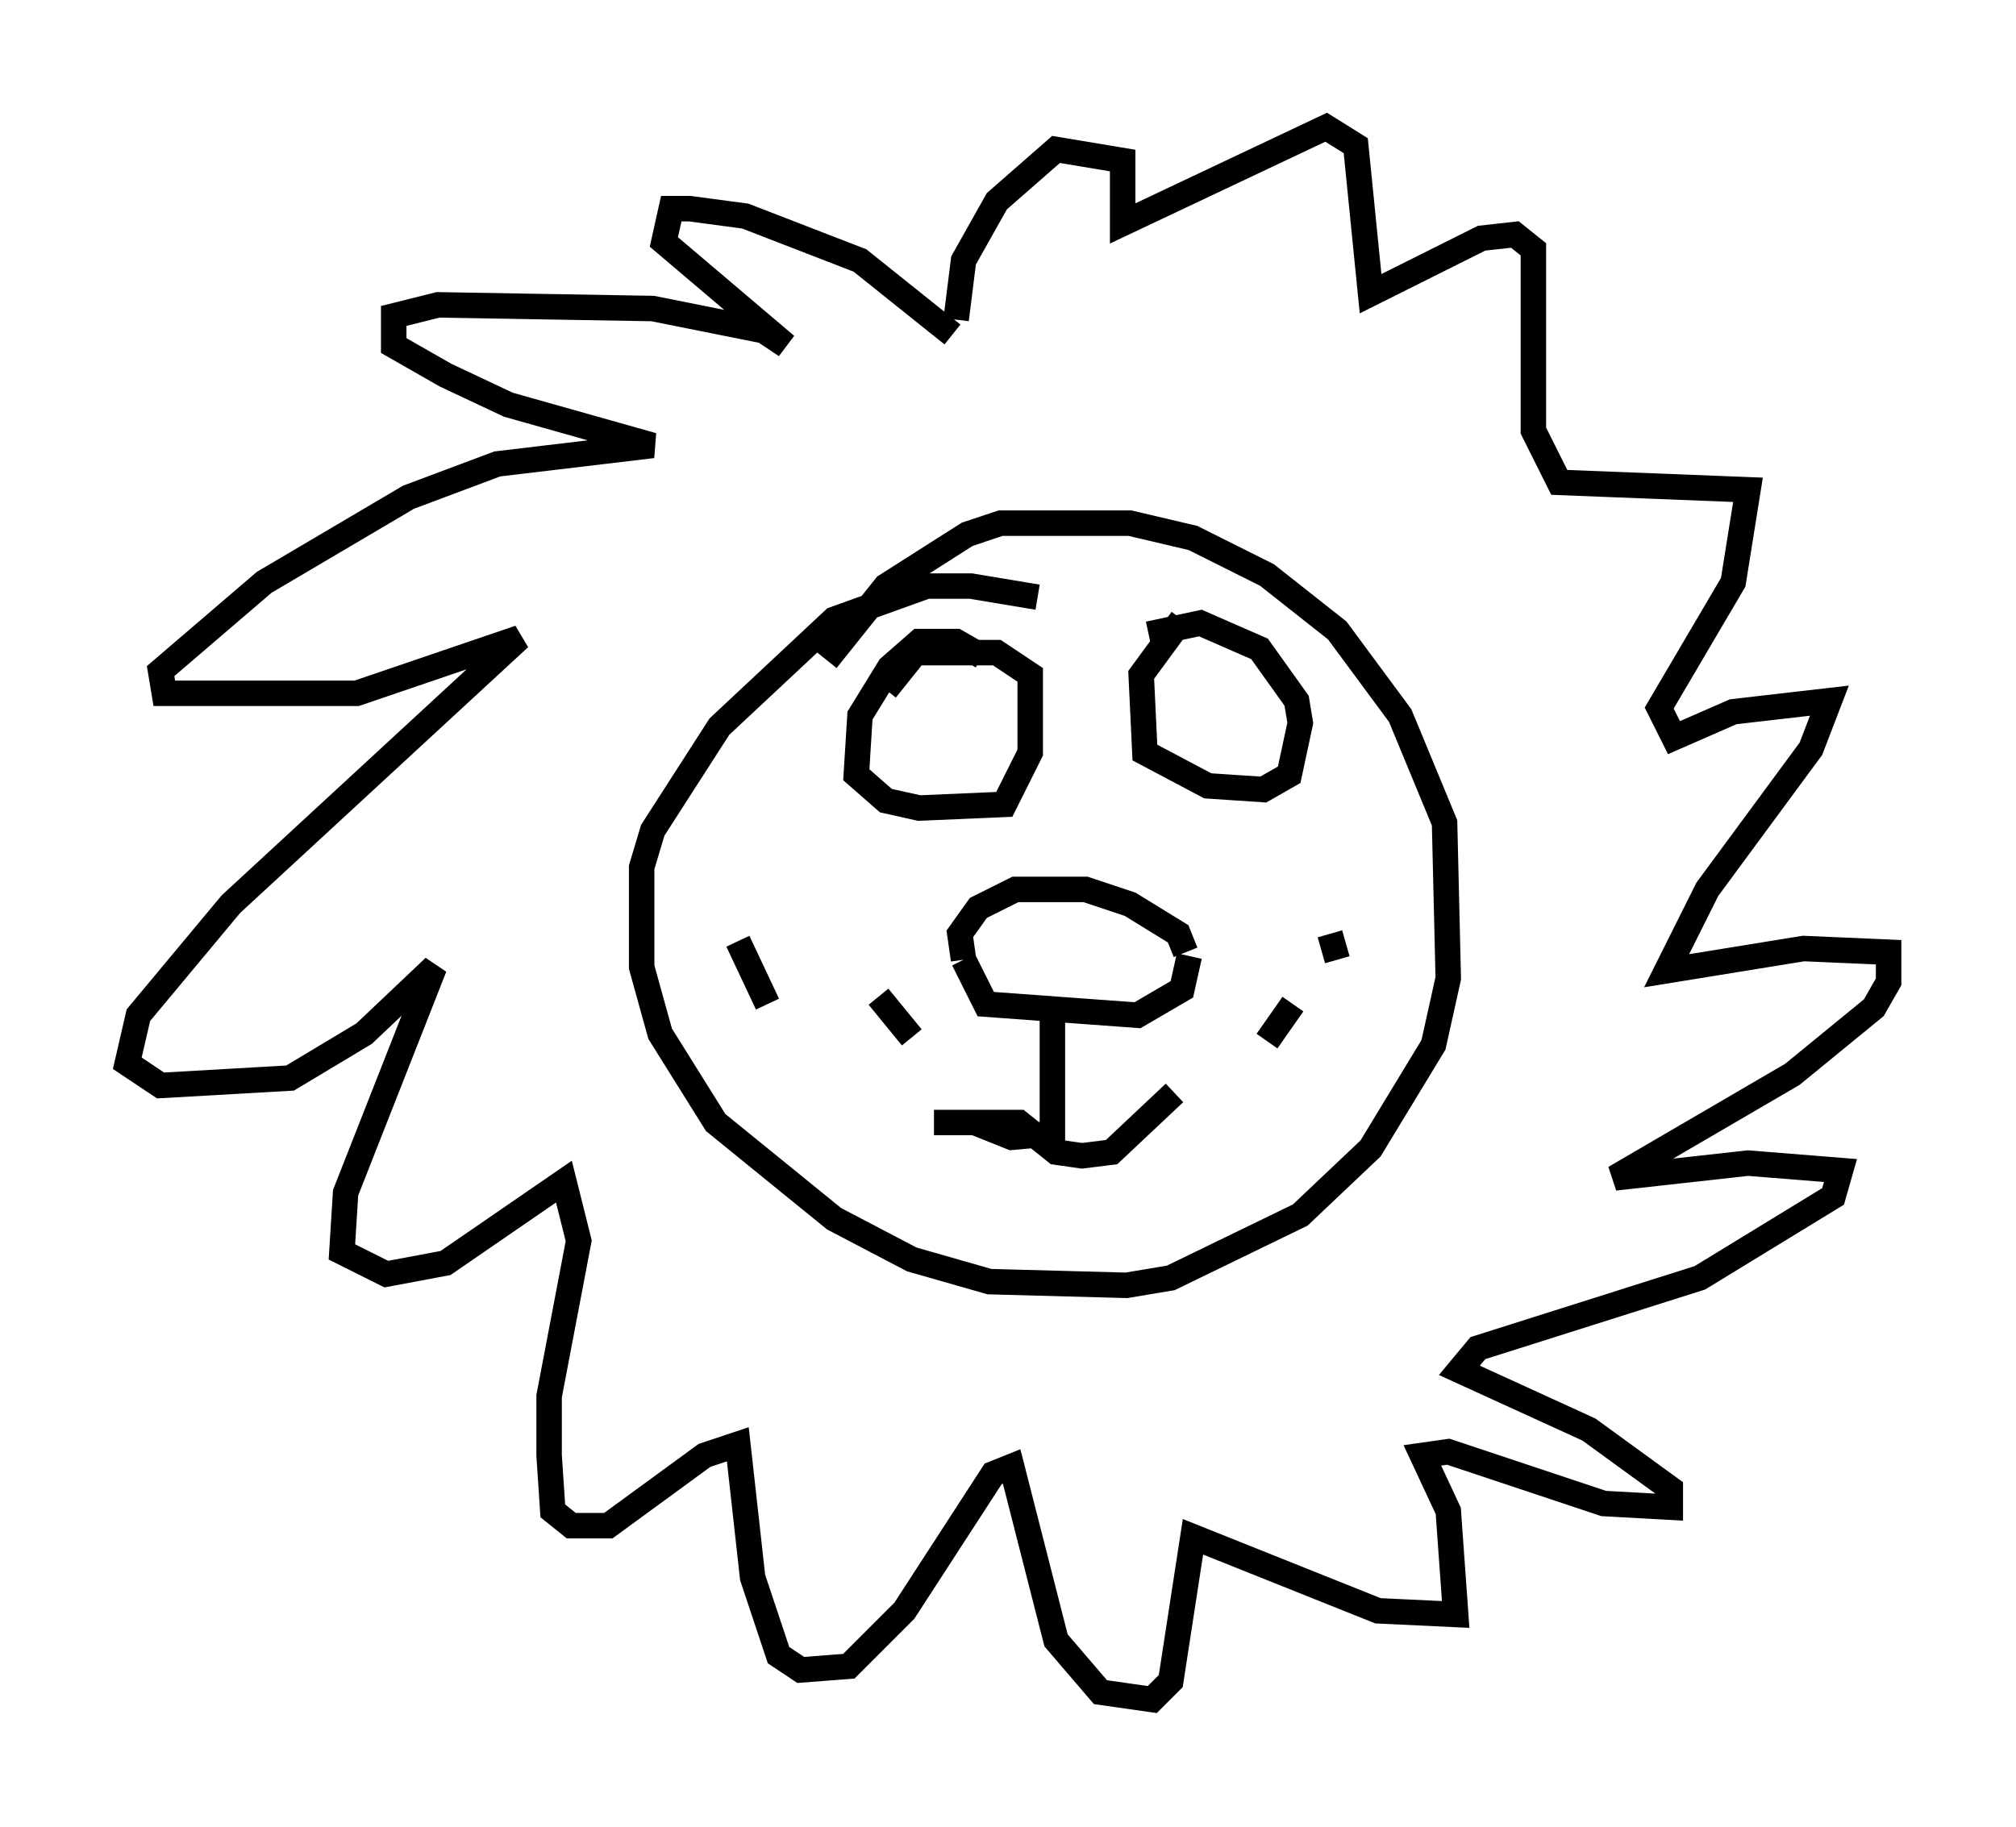 <?xml version="1.0" encoding="utf-8" ?>
<svg baseProfile="full" height="71.732" version="1.1" width="79.14" xmlns="http://www.w3.org/2000/svg" xmlns:ev="http://www.w3.org/2001/xml-events" xmlns:xlink="http://www.w3.org/1999/xlink"><defs /><rect fill="white" height="71.732" width="79.14" x="0" y="0" /><path d="M43.201, 25.19 m-2.469, -1.743 l-2.615, -0.436 -1.743, 0.0 l-3.631, 1.307 -4.503, 4.212 l-2.615, 4.067 -0.436, 1.453 l0.0, 3.922 0.726, 2.615 l2.179, 3.486 4.648, 3.777 l3.05, 1.598 3.05, 0.872 l5.374, 0.145 1.743, -0.291 l5.084, -2.469 2.76, -2.615 l2.469, -4.067 0.581, -2.615 l-0.145, -6.101 -1.743, -4.212 l-2.469, -3.341 -2.76, -2.179 l-2.905, -1.453 -2.469, -0.581 l-5.084, 0.0 -1.307, 0.436 l-3.196, 2.034 -2.324, 2.905 m5.374, 11.765 l-0.145, -1.017 0.726, -1.017 l1.453, -0.726 2.76, 0.0 l1.743, 0.581 1.888, 1.162 l0.291, 0.726 m-8.715, 0.291 l0.872, 1.743 5.955, 0.436 l1.743, -1.017 0.291, -1.307 m-5.374, 2.179 l0.0, 4.793 -1.598, 0.145 l-1.453, -0.581 -1.598, 0.0 l3.341, 0.0 1.453, 1.162 l1.017, 0.145 1.162, -0.145 l2.469, -2.324 m-13.363, -5.52 l0.0, 0.0 m-0.436, 3.196 l0.0, 0.0 m0.291, -1.017 l0.0, 0.0 m-3.631, -2.615 l1.162, 2.469 m4.358, -0.291 l1.307, 1.598 m14.961, -1.307 l-1.017, 1.453 m4.648, -1.743 l0.0, 0.0 m-2.179, -2.469 l0.291, 1.017 m-13.944, -11.911 l-1.017, -0.581 -1.453, 0.0 l-1.162, 1.017 -1.162, 1.888 l-0.145, 2.324 1.162, 1.017 l1.307, 0.291 3.341, -0.145 l1.017, -2.034 0.0, -3.05 l-1.307, -0.872 -3.196, 0.0 l-1.162, 1.453 m11.62, -2.76 l-1.598, 2.179 0.145, 3.05 l2.469, 1.307 2.179, 0.145 l1.017, -0.581 0.436, -2.034 l-0.145, -0.872 -1.453, -2.034 l-2.324, -1.017 -2.034, 0.436 m-7.698, -11.765 l-3.631, -2.905 -4.503, -1.743 l-2.179, -0.291 -0.726, 0.0 l-0.291, 1.307 4.793, 4.067 l-0.872, -0.581 -4.358, -0.872 l-8.425, -0.145 -1.743, 0.436 l0.0, 1.162 2.034, 1.162 l2.469, 1.162 5.665, 1.598 l-6.101, 0.726 -3.486, 1.307 l-5.665, 3.341 -4.067, 3.486 l0.145, 0.872 7.553, 0.0 l6.391, -2.179 -11.33, 10.458 l-3.631, 4.358 -0.436, 1.888 l1.307, 0.872 5.084, -0.291 l2.905, -1.743 2.76, -2.615 l-3.486, 8.86 -0.145, 2.324 l1.743, 0.872 2.324, -0.436 l4.648, -3.196 0.581, 2.324 l-1.162, 6.101 0.0, 2.324 l0.145, 2.179 0.726, 0.581 l1.453, 0.0 3.777, -2.76 l1.307, -0.436 0.581, 5.229 l1.017, 3.05 0.872, 0.581 l1.888, -0.145 2.179, -2.179 l3.486, -5.374 0.726, -0.291 l1.743, 6.827 1.743, 2.034 l2.034, 0.291 0.726, -0.726 l0.872, -5.665 7.263, 2.905 l3.05, 0.145 -0.291, -4.067 l-1.017, -2.179 1.017, -0.145 l6.101, 2.034 2.615, 0.145 l0.0, -0.726 -3.196, -2.324 l-5.084, -2.324 0.726, -0.872 l8.715, -2.76 5.229, -3.196 l0.291, -1.017 -3.631, -0.291 l-5.229, 0.581 6.972, -4.067 l3.196, -2.615 0.581, -1.017 l0.0, -1.162 -3.341, -0.145 l-5.374, 0.872 1.598, -3.196 l4.067, -5.52 0.726, -1.888 l-3.777, 0.436 -2.324, 1.017 l-0.581, -1.162 2.905, -4.939 l0.581, -3.631 -7.408, -0.291 l-1.017, -2.034 0.0, -7.117 l-0.726, -0.581 -1.307, 0.145 l-4.358, 2.179 -0.581, -5.81 l-1.162, -0.726 -7.989, 3.777 l0.0, -2.469 -2.615, -0.436 l-2.324, 2.034 -1.307, 2.324 l-0.291, 2.324 " fill="none" stroke="black" stroke-width="1" /></svg>